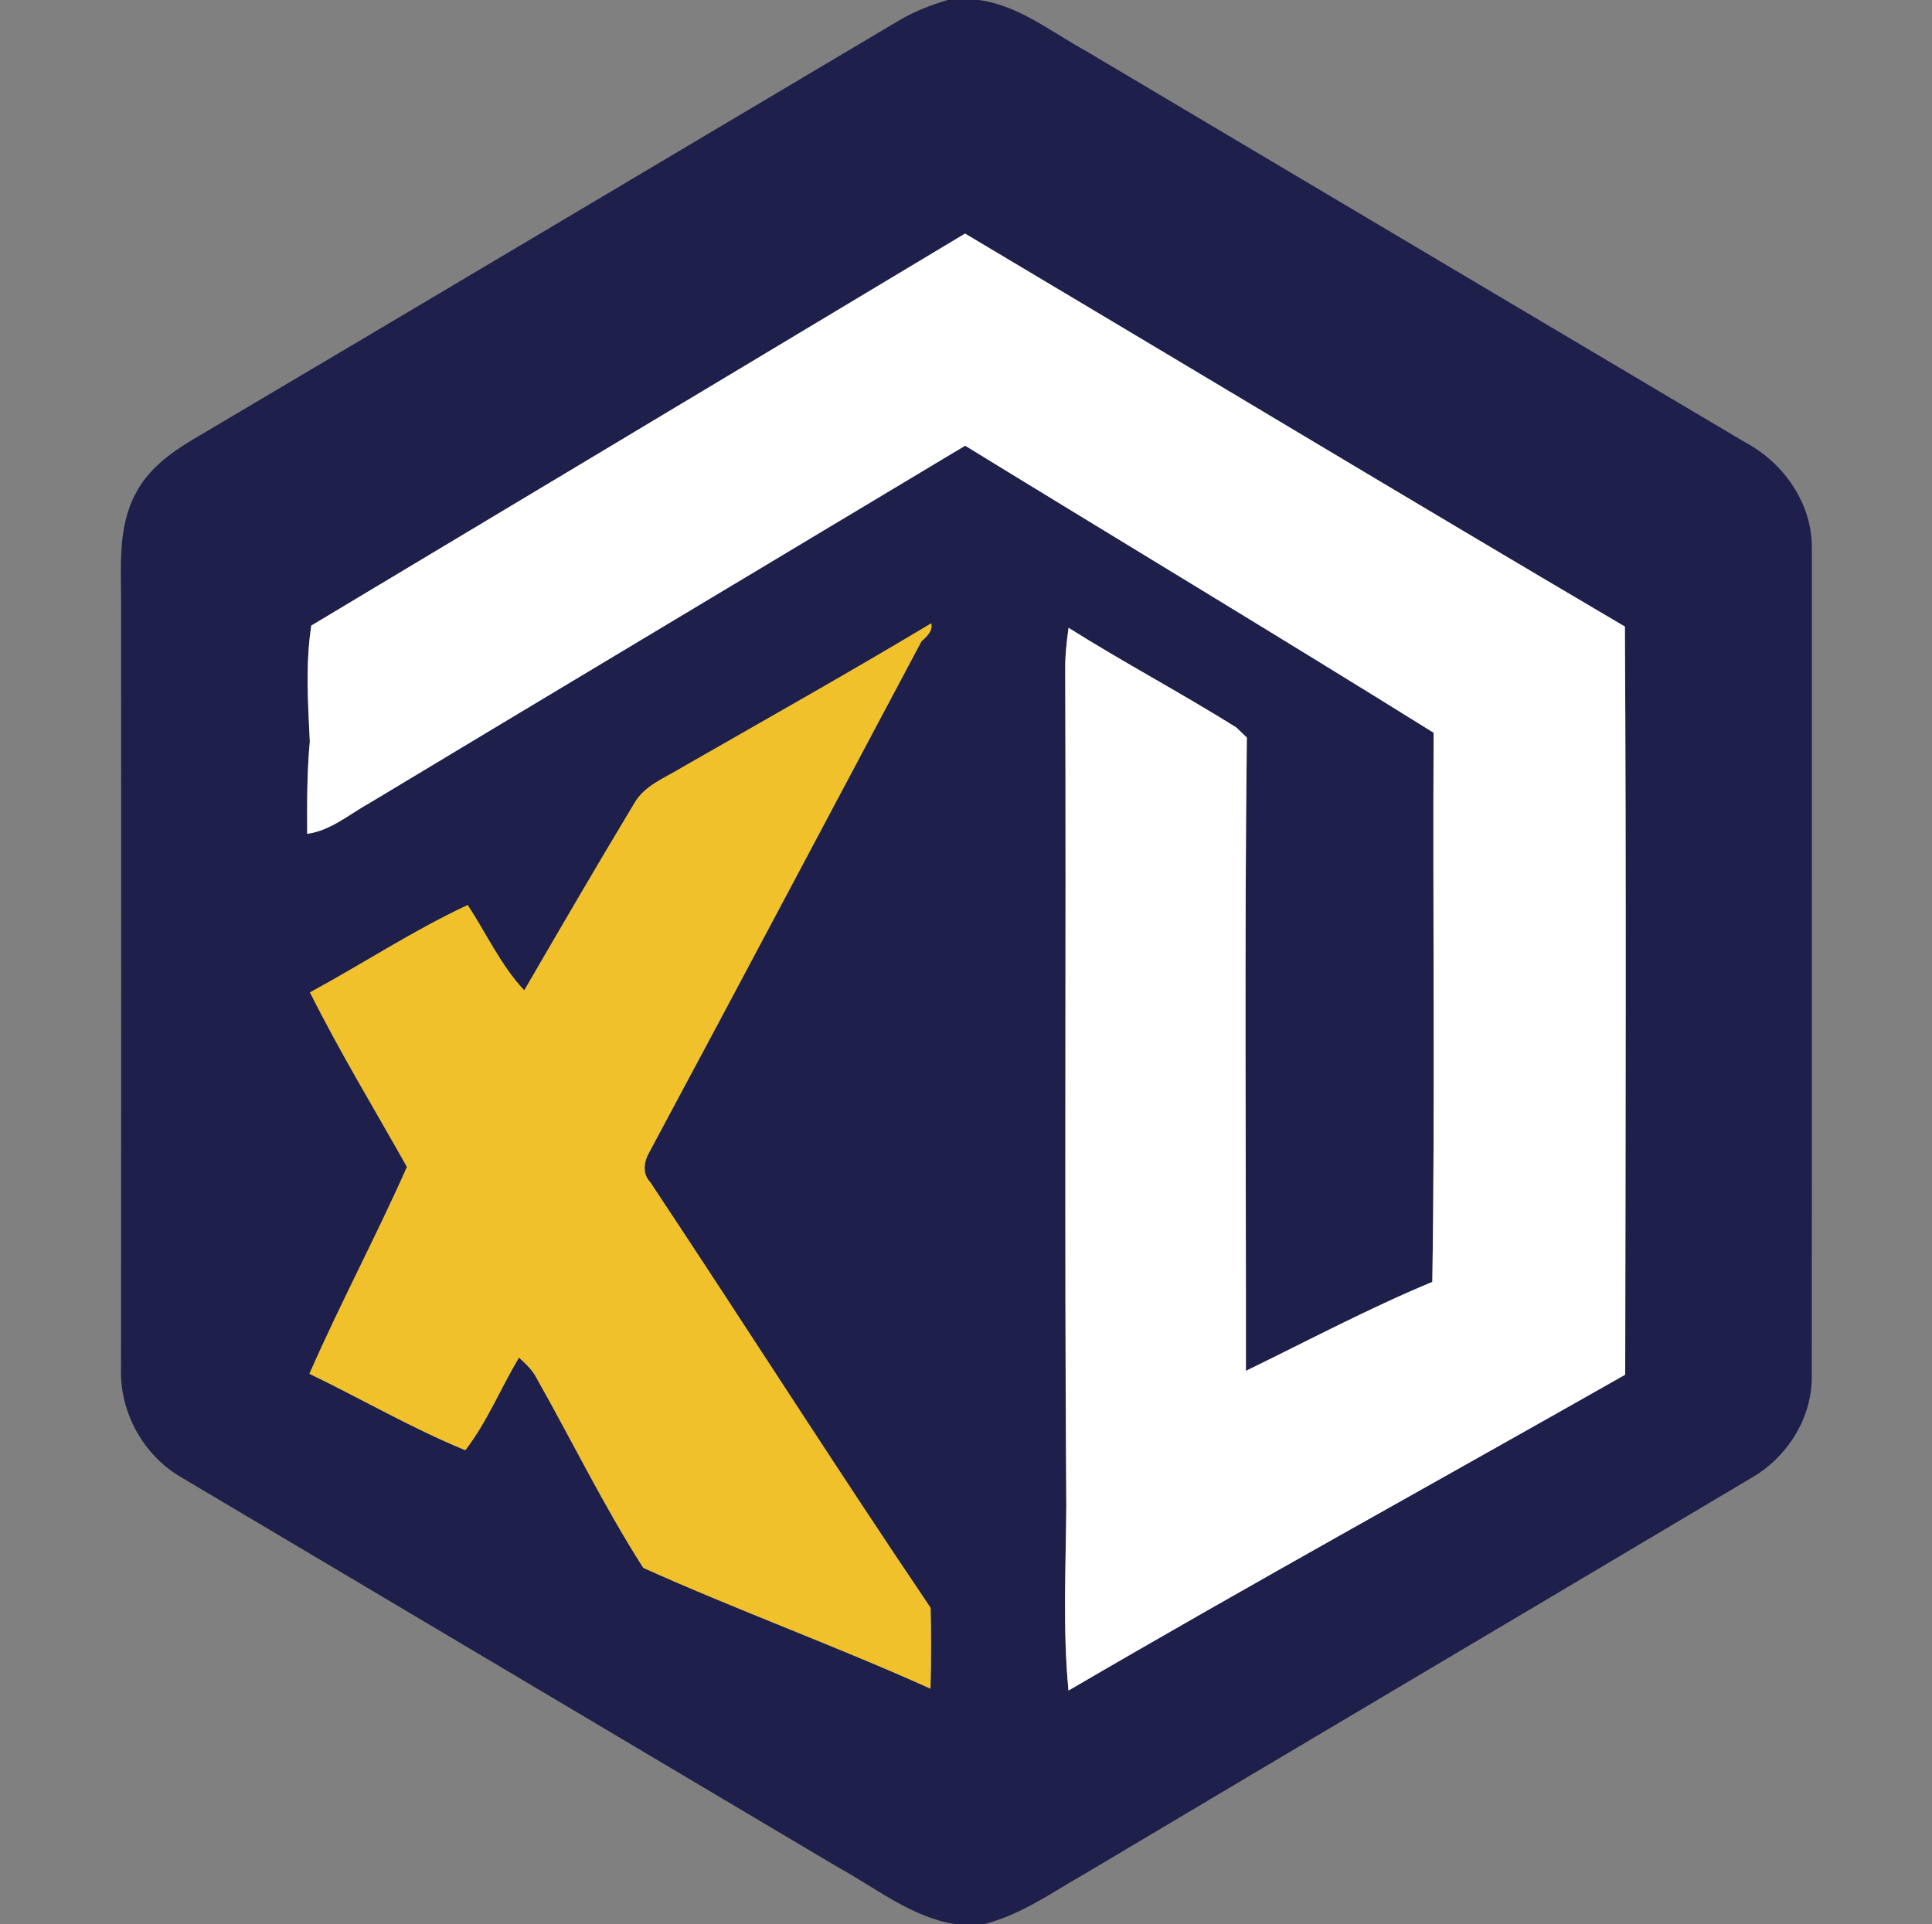 <?xml version="1.0" encoding="UTF-8" ?>
<!DOCTYPE svg PUBLIC "-//W3C//DTD SVG 1.1//EN" "http://www.w3.org/Graphics/SVG/1.1/DTD/svg11.dtd">
<svg width="250pt" height="249pt" viewBox="0 0 250 249" version="1.1" xmlns="http://www.w3.org/2000/svg">
<rect x="0" y="0" width="250" height="249" fill="#808080" stroke="none"/>
<g id="#1e1f4bff">
<path fill="#1e1f4b" opacity="1.00" d=" M 122.65 0.00 L 126.64 0.00 C 131.82 0.69 135.95 4.09 140.39 6.52 C 168.85 23.43 197.31 40.33 225.78 57.22 C 230.83 59.89 234.54 65.21 234.45 71.03 C 234.44 106.69 234.47 142.36 234.44 178.02 C 234.53 183.56 231.20 188.72 226.42 191.39 C 197.78 208.43 169.09 225.40 140.46 242.45 C 136.22 244.85 132.18 247.79 127.39 249.00 L 123.46 249.00 C 117.82 248.04 113.28 244.30 108.39 241.63 C 80.15 224.85 51.90 208.09 23.66 191.31 C 18.59 188.47 15.44 182.79 15.66 176.99 C 15.69 144.01 15.69 111.02 15.67 78.04 C 15.68 73.28 15.21 68.15 17.59 63.81 C 19.18 60.75 22.02 58.63 24.93 56.90 C 55.48 38.83 85.97 20.66 116.50 2.55 C 118.43 1.44 120.51 0.62 122.65 0.00 M 40.28 80.96 C 39.52 85.93 39.85 90.97 40.09 95.97 C 39.72 99.94 39.73 103.93 39.75 107.91 C 42.84 107.49 45.23 105.35 47.88 103.89 C 73.53 88.45 99.22 73.08 124.89 57.68 C 145.09 70.08 165.40 82.30 185.51 94.83 C 185.38 118.52 185.71 142.22 185.34 165.90 C 177.13 169.31 169.23 173.52 161.22 177.41 C 161.25 150.09 161.02 122.77 161.34 95.45 C 161.00 95.12 160.31 94.47 159.97 94.14 C 152.84 89.68 145.39 85.73 138.27 81.25 C 138.01 83.14 137.80 85.04 137.84 86.95 C 137.97 122.94 137.72 158.95 137.98 194.93 C 137.92 202.88 137.51 210.87 138.26 218.79 C 162.10 204.86 186.29 191.54 210.30 177.91 C 210.35 145.64 210.44 113.36 210.26 81.09 C 181.72 64.28 153.35 47.17 124.88 30.23 C 96.68 47.15 68.49 64.06 40.28 80.96 M 88.32 99.28 C 86.11 100.66 83.38 101.61 82.05 104.01 C 77.23 112.02 72.53 120.09 67.84 128.17 C 64.79 124.93 62.95 120.82 60.52 117.13 C 53.47 120.42 46.95 124.73 40.11 128.43 C 43.96 136.13 48.44 143.51 52.66 151.02 C 48.66 160.03 44.01 168.75 40.04 177.79 C 46.78 181.04 53.28 184.84 60.21 187.68 C 63.03 184.05 64.78 179.64 67.16 175.70 C 68.02 176.49 68.90 177.29 69.44 178.36 C 74.05 186.53 78.19 195.01 83.24 202.91 C 95.49 208.42 108.15 213.02 120.40 218.54 C 120.50 215.05 120.51 211.56 120.42 208.08 C 108.10 189.86 96.31 171.30 84.13 152.98 C 83.09 151.90 83.31 150.35 84.00 149.15 C 95.81 127.15 107.48 105.07 119.22 83.03 C 119.89 82.38 120.73 81.72 120.50 80.67 C 109.88 87.04 99.07 93.12 88.32 99.28 Z" />
</g>
<g id="#ffffffff">
<path fill="#ffffff" opacity="1.00" d=" M 40.28 80.96 C 68.49 64.06 96.68 47.15 124.88 30.23 C 153.35 47.17 181.72 64.28 210.26 81.09 C 210.44 113.36 210.35 145.64 210.30 177.91 C 186.29 191.54 162.10 204.86 138.26 218.79 C 137.51 210.87 137.92 202.88 137.98 194.93 C 137.72 158.95 137.97 122.94 137.84 86.95 C 137.80 85.04 138.01 83.14 138.27 81.25 C 145.39 85.73 152.84 89.68 159.97 94.14 C 160.31 94.47 161.00 95.12 161.34 95.45 C 161.02 122.77 161.25 150.09 161.22 177.41 C 169.23 173.52 177.13 169.31 185.34 165.90 C 185.71 142.22 185.38 118.52 185.51 94.83 C 165.40 82.30 145.09 70.08 124.89 57.68 C 99.22 73.08 73.53 88.45 47.88 103.89 C 45.23 105.35 42.84 107.49 39.75 107.91 C 39.73 103.93 39.72 99.94 40.09 95.97 C 39.85 90.97 39.52 85.93 40.28 80.96 Z" />
</g>
<g id="#f1c12bff">
<path fill="#f1c12b" opacity="1.00" d=" M 88.32 99.28 C 99.07 93.12 109.88 87.04 120.50 80.67 C 120.73 81.72 119.89 82.38 119.22 83.03 C 107.48 105.07 95.81 127.15 84.00 149.15 C 83.31 150.35 83.09 151.90 84.13 152.98 C 96.31 171.30 108.10 189.86 120.42 208.08 C 120.51 211.56 120.50 215.05 120.40 218.54 C 108.15 213.02 95.49 208.42 83.24 202.91 C 78.19 195.01 74.05 186.53 69.44 178.36 C 68.90 177.29 68.02 176.49 67.16 175.70 C 64.78 179.64 63.03 184.05 60.21 187.68 C 53.28 184.84 46.78 181.04 40.04 177.79 C 44.01 168.75 48.66 160.03 52.66 151.02 C 48.44 143.51 43.96 136.13 40.11 128.43 C 46.95 124.73 53.47 120.42 60.52 117.13 C 62.95 120.82 64.79 124.93 67.84 128.17 C 72.53 120.09 77.23 112.02 82.05 104.01 C 83.38 101.61 86.11 100.66 88.32 99.28 Z" />
</g>
</svg>
